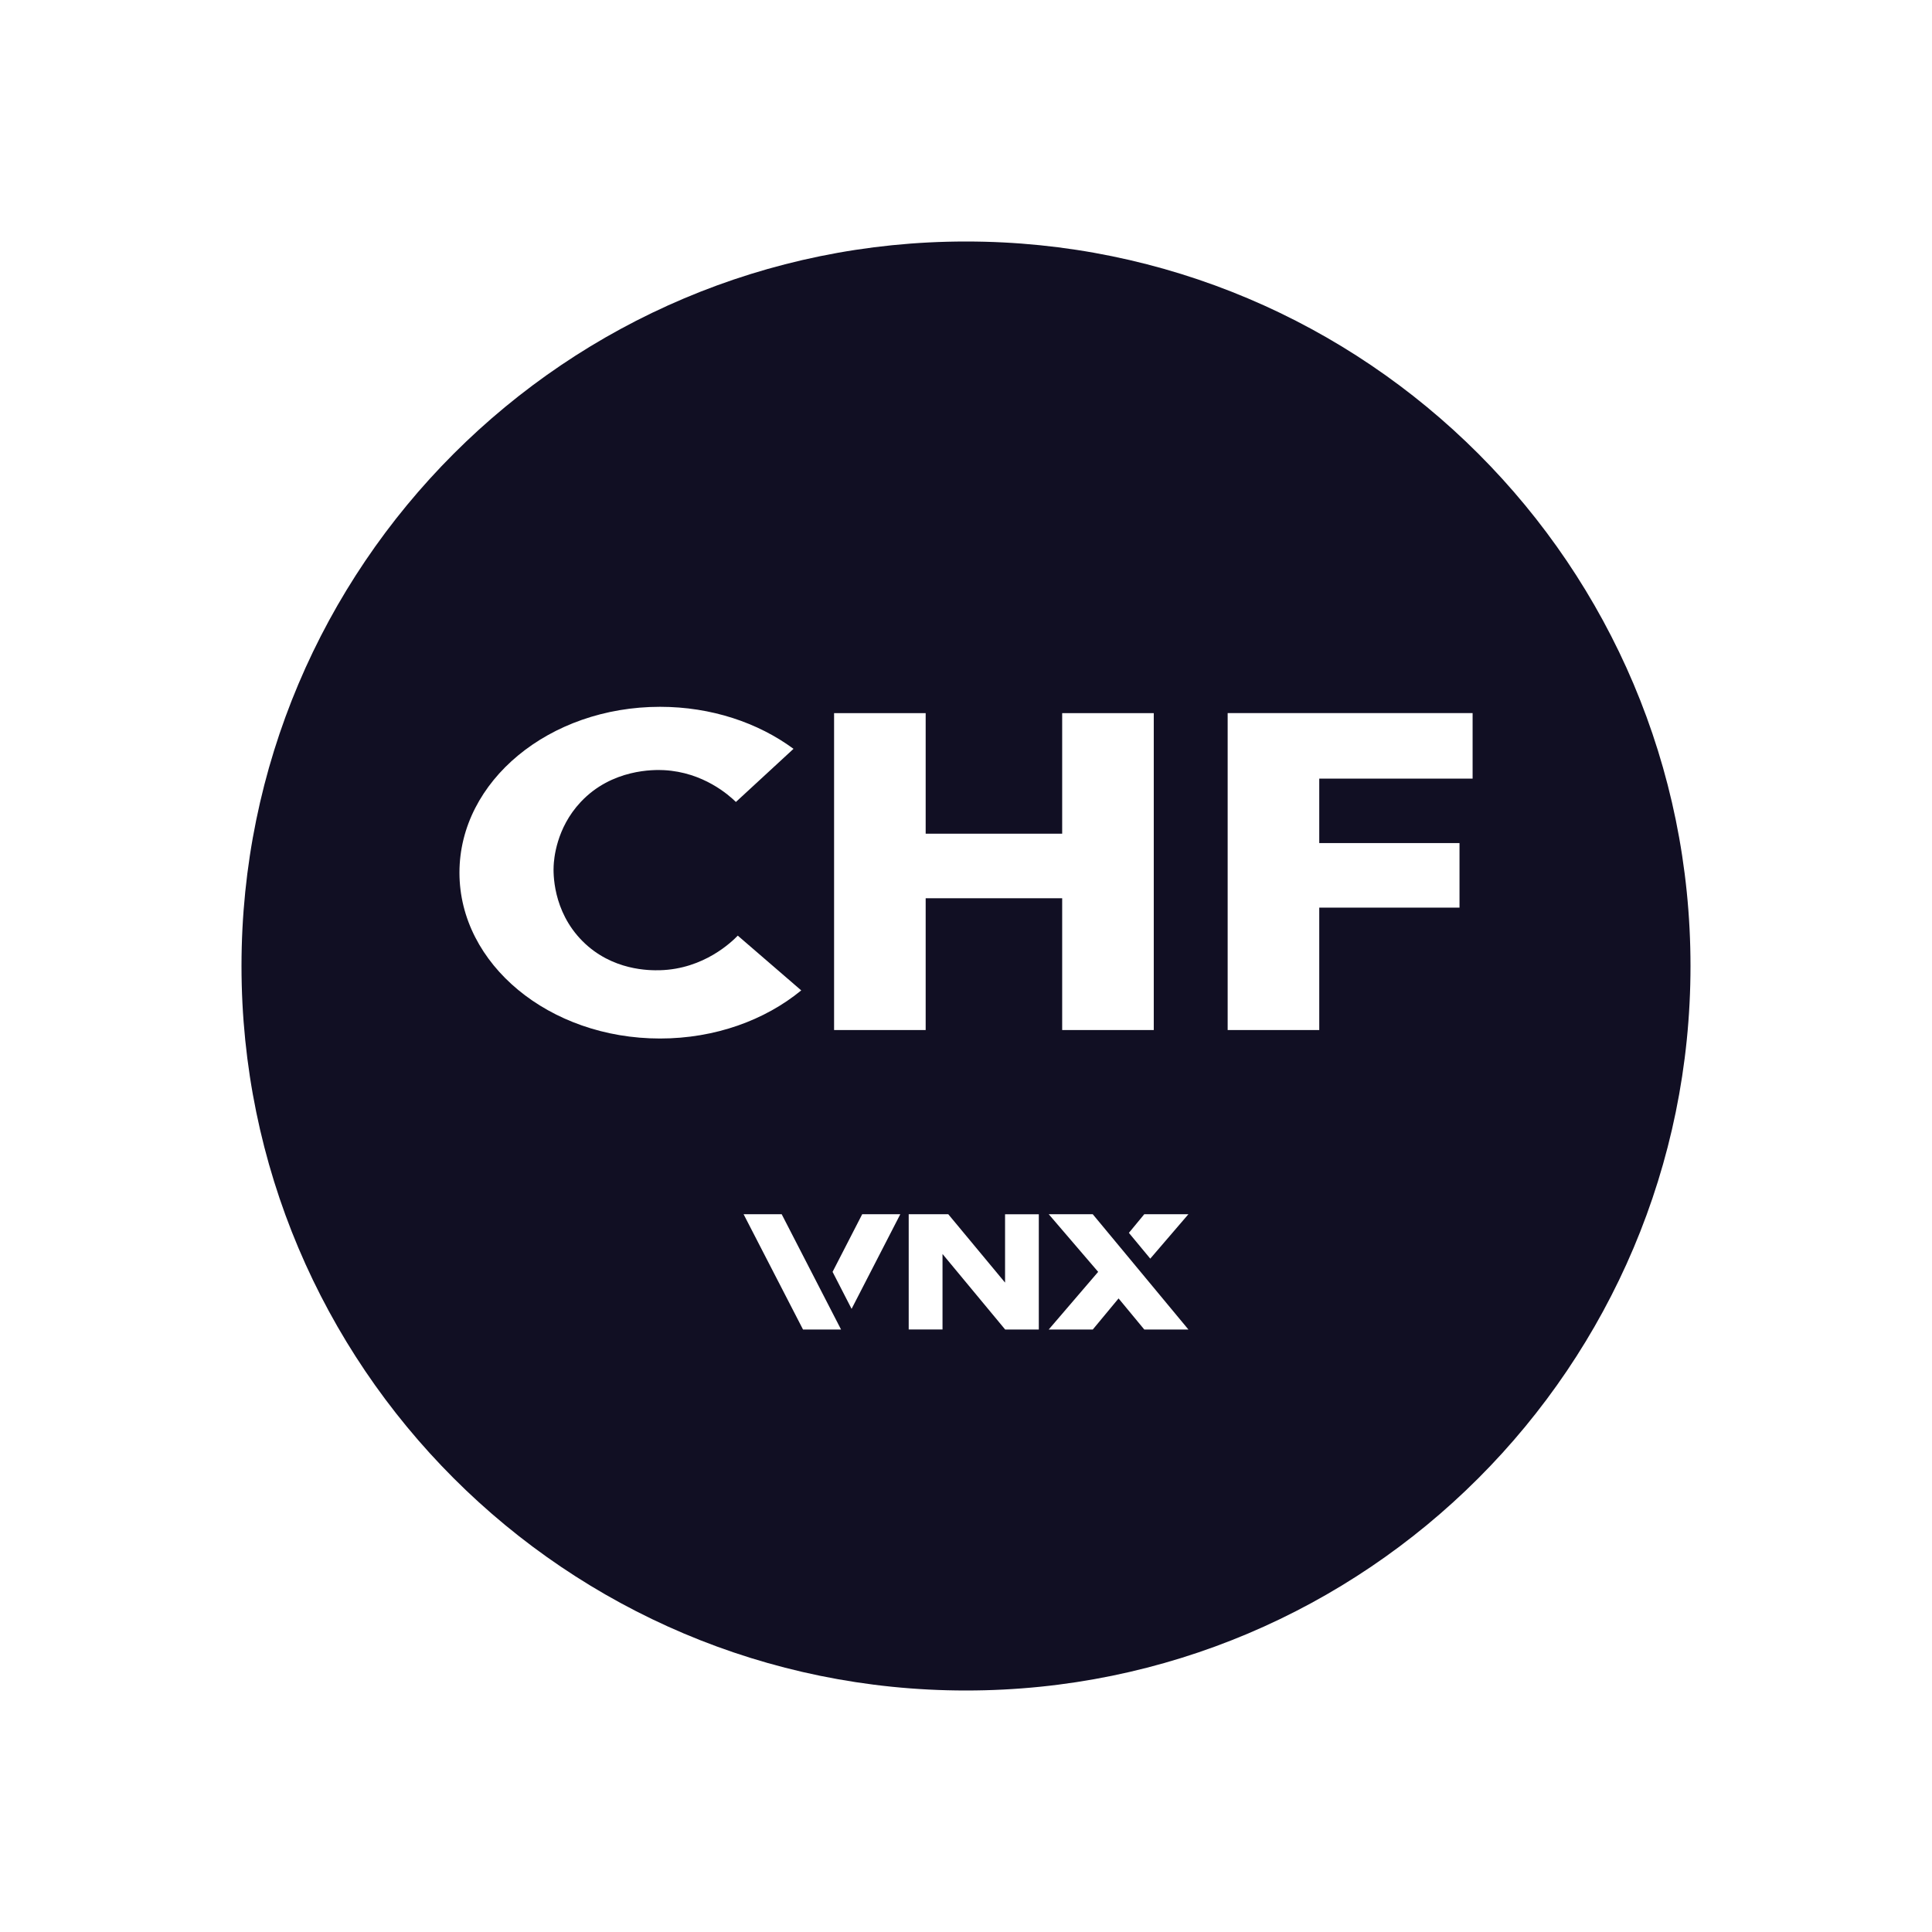 <svg width="32" height="32" viewBox="0 0 32 32" fill="none" xmlns="http://www.w3.org/2000/svg">
<path d="M16 4C9.373 4 4 9.373 4 16C4 22.627 9.373 28 16 28C22.627 28 28 22.627 28 16C28 9.373 22.628 4 16 4ZM13.815 11.812H15.332V13.809H17.593V11.812H19.11V17.061H17.593V14.878H15.332V17.061H13.815V11.812ZM7.61 14.454C7.61 12.936 9.097 11.707 10.932 11.707C11.781 11.707 12.556 11.97 13.143 12.403L12.189 13.283C12.074 13.171 11.651 12.79 10.997 12.756C10.836 12.748 10.135 12.733 9.619 13.283C9.209 13.719 9.175 14.236 9.17 14.343C9.165 14.443 9.146 15.086 9.65 15.59C10.14 16.08 10.762 16.074 10.932 16.07C11.662 16.05 12.124 15.596 12.22 15.497C12.57 15.799 12.921 16.102 13.271 16.404C12.671 16.897 11.844 17.201 10.932 17.201C9.097 17.201 7.61 15.971 7.61 14.454ZM13.3 22.021V22.02L12.316 20.111H12.947L13.93 22.02V22.021H13.3ZM14.105 21.679L13.79 21.066L14.281 20.111H14.912L14.105 21.679ZM17.206 22.021H16.647V22.019L15.611 20.77V22.02H15.051V20.111H15.706L16.647 21.244V20.112H17.206V22.021ZM18.953 22.021L18.527 21.506L18.1 22.021H17.37L18.189 21.066L17.37 20.111H18.099L19.684 22.021H18.953ZM19.052 20.847L18.698 20.42L18.953 20.111H19.684L19.052 20.847ZM24.391 12.896H21.851V13.964H24.174V15.033H21.851V17.061H20.334V11.811H24.391V12.896Z" fill="#110F23"/>
</svg>
